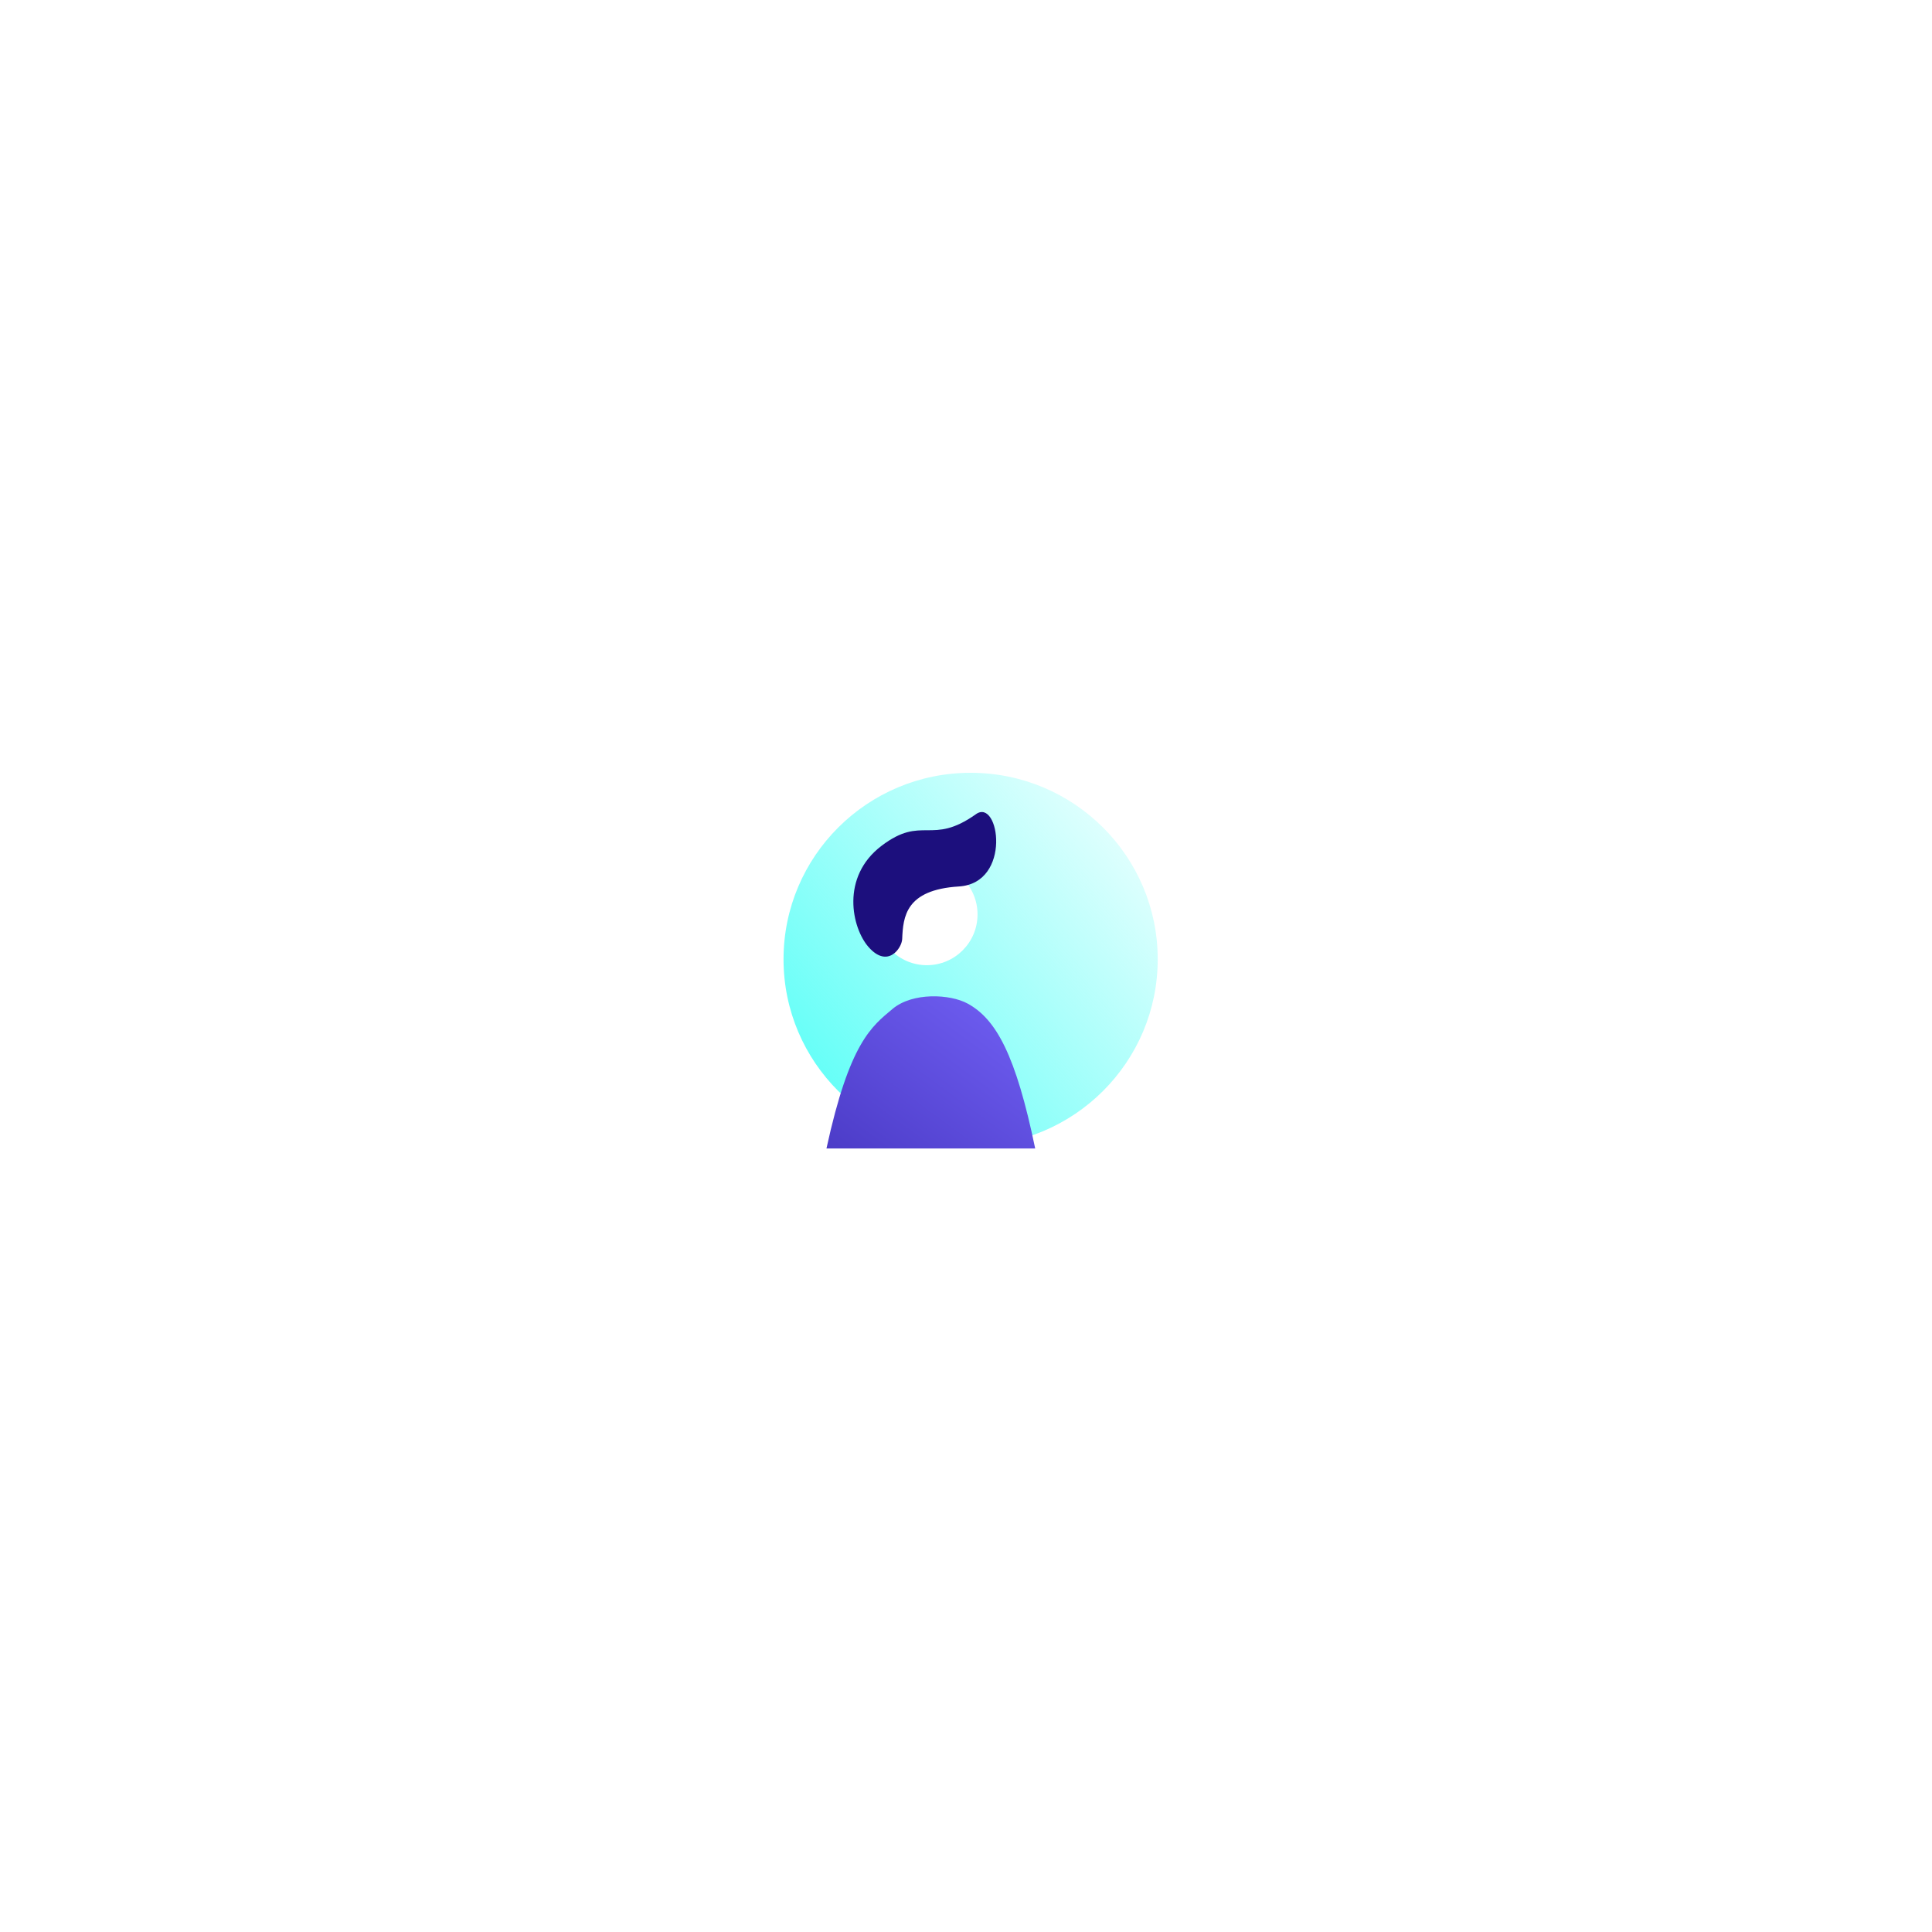 <svg width="180" height="180" viewBox="0 0 180 180" fill="none" xmlns="http://www.w3.org/2000/svg">
<g filter="url(#filter0_d)">
<path fill-rule="evenodd" clip-rule="evenodd" d="M72.78 36.452C84.218 35.03 95.792 35.03 107.23 36.452C118.57 37.859 127.5 46.683 128.92 57.884C130.36 69.181 130.36 80.612 128.92 91.909C127.496 103.106 118.567 111.925 107.23 113.331C95.792 114.753 84.218 114.753 72.78 113.331C61.439 111.929 52.505 103.109 51.08 91.909C49.64 80.612 49.64 69.181 51.08 57.884C52.501 46.68 61.436 37.855 72.78 36.452Z" fill="white"/>
<path d="M90.431 91.742C100.058 91.742 107.862 83.965 107.862 74.371C107.862 64.777 100.058 57 90.431 57C80.804 57 73 64.777 73 74.371C73 83.965 80.804 91.742 90.431 91.742Z" fill="url(#paint0_linear)"/>
<path d="M86.353 74.925C88.961 74.925 91.075 72.807 91.075 70.194C91.075 67.58 88.961 65.462 86.353 65.462C83.746 65.462 81.632 67.58 81.632 70.194C81.632 72.807 83.746 74.925 86.353 74.925Z" fill="white"/>
<path d="M90.93 60.853C93.1 59.31 94.307 67.282 89.332 67.591C84.357 67.899 84.143 70.42 84.054 72.495C84.017 73.332 82.704 75.266 80.916 73.227C79.363 71.455 78.302 66.715 82.126 63.806C85.951 60.898 86.755 63.822 90.93 60.853Z" fill="#1C0F7D"/>
<path d="M77 92H96.446C94.642 83.299 92.813 79.944 90.138 78.493C88.525 77.618 85.033 77.424 83.153 79.001C81.217 80.626 79.149 82.115 77 92Z" fill="url(#paint1_linear)"/>
</g>
<defs>
<filter id="filter0_d" x="0" y="0.385" width="180" height="179.012" filterUnits="userSpaceOnUse" color-interpolation-filters="sRGB">
<feFlood flood-opacity="0" result="BackgroundImageFix"/>
<feColorMatrix in="SourceAlpha" type="matrix" values="0 0 0 0 0 0 0 0 0 0 0 0 0 0 0 0 0 0 127 0"/>
<feOffset dy="15"/>
<feGaussianBlur stdDeviation="25"/>
<feColorMatrix type="matrix" values="0 0 0 0 0.11 0 0 0 0 0.059 0 0 0 0 0.49 0 0 0 0.05 0"/>
<feBlend mode="normal" in2="BackgroundImageFix" result="effect1_dropShadow"/>
<feBlend mode="normal" in="SourceGraphic" in2="effect1_dropShadow" result="shape"/>
</filter>
<linearGradient id="paint0_linear" x1="95.108" y1="38.847" x2="58.784" y2="70.337" gradientUnits="userSpaceOnUse">
<stop stop-color="#5AFFF7" stop-opacity="0.01"/>
<stop offset="1" stop-color="#5AFFF7"/>
</linearGradient>
<linearGradient id="paint1_linear" x1="86.161" y1="75.573" x2="74.132" y2="92.002" gradientUnits="userSpaceOnUse">
<stop stop-color="#6B5AED"/>
<stop offset="1" stop-color="#4939C4"/>
</linearGradient>
</defs>
</svg>
